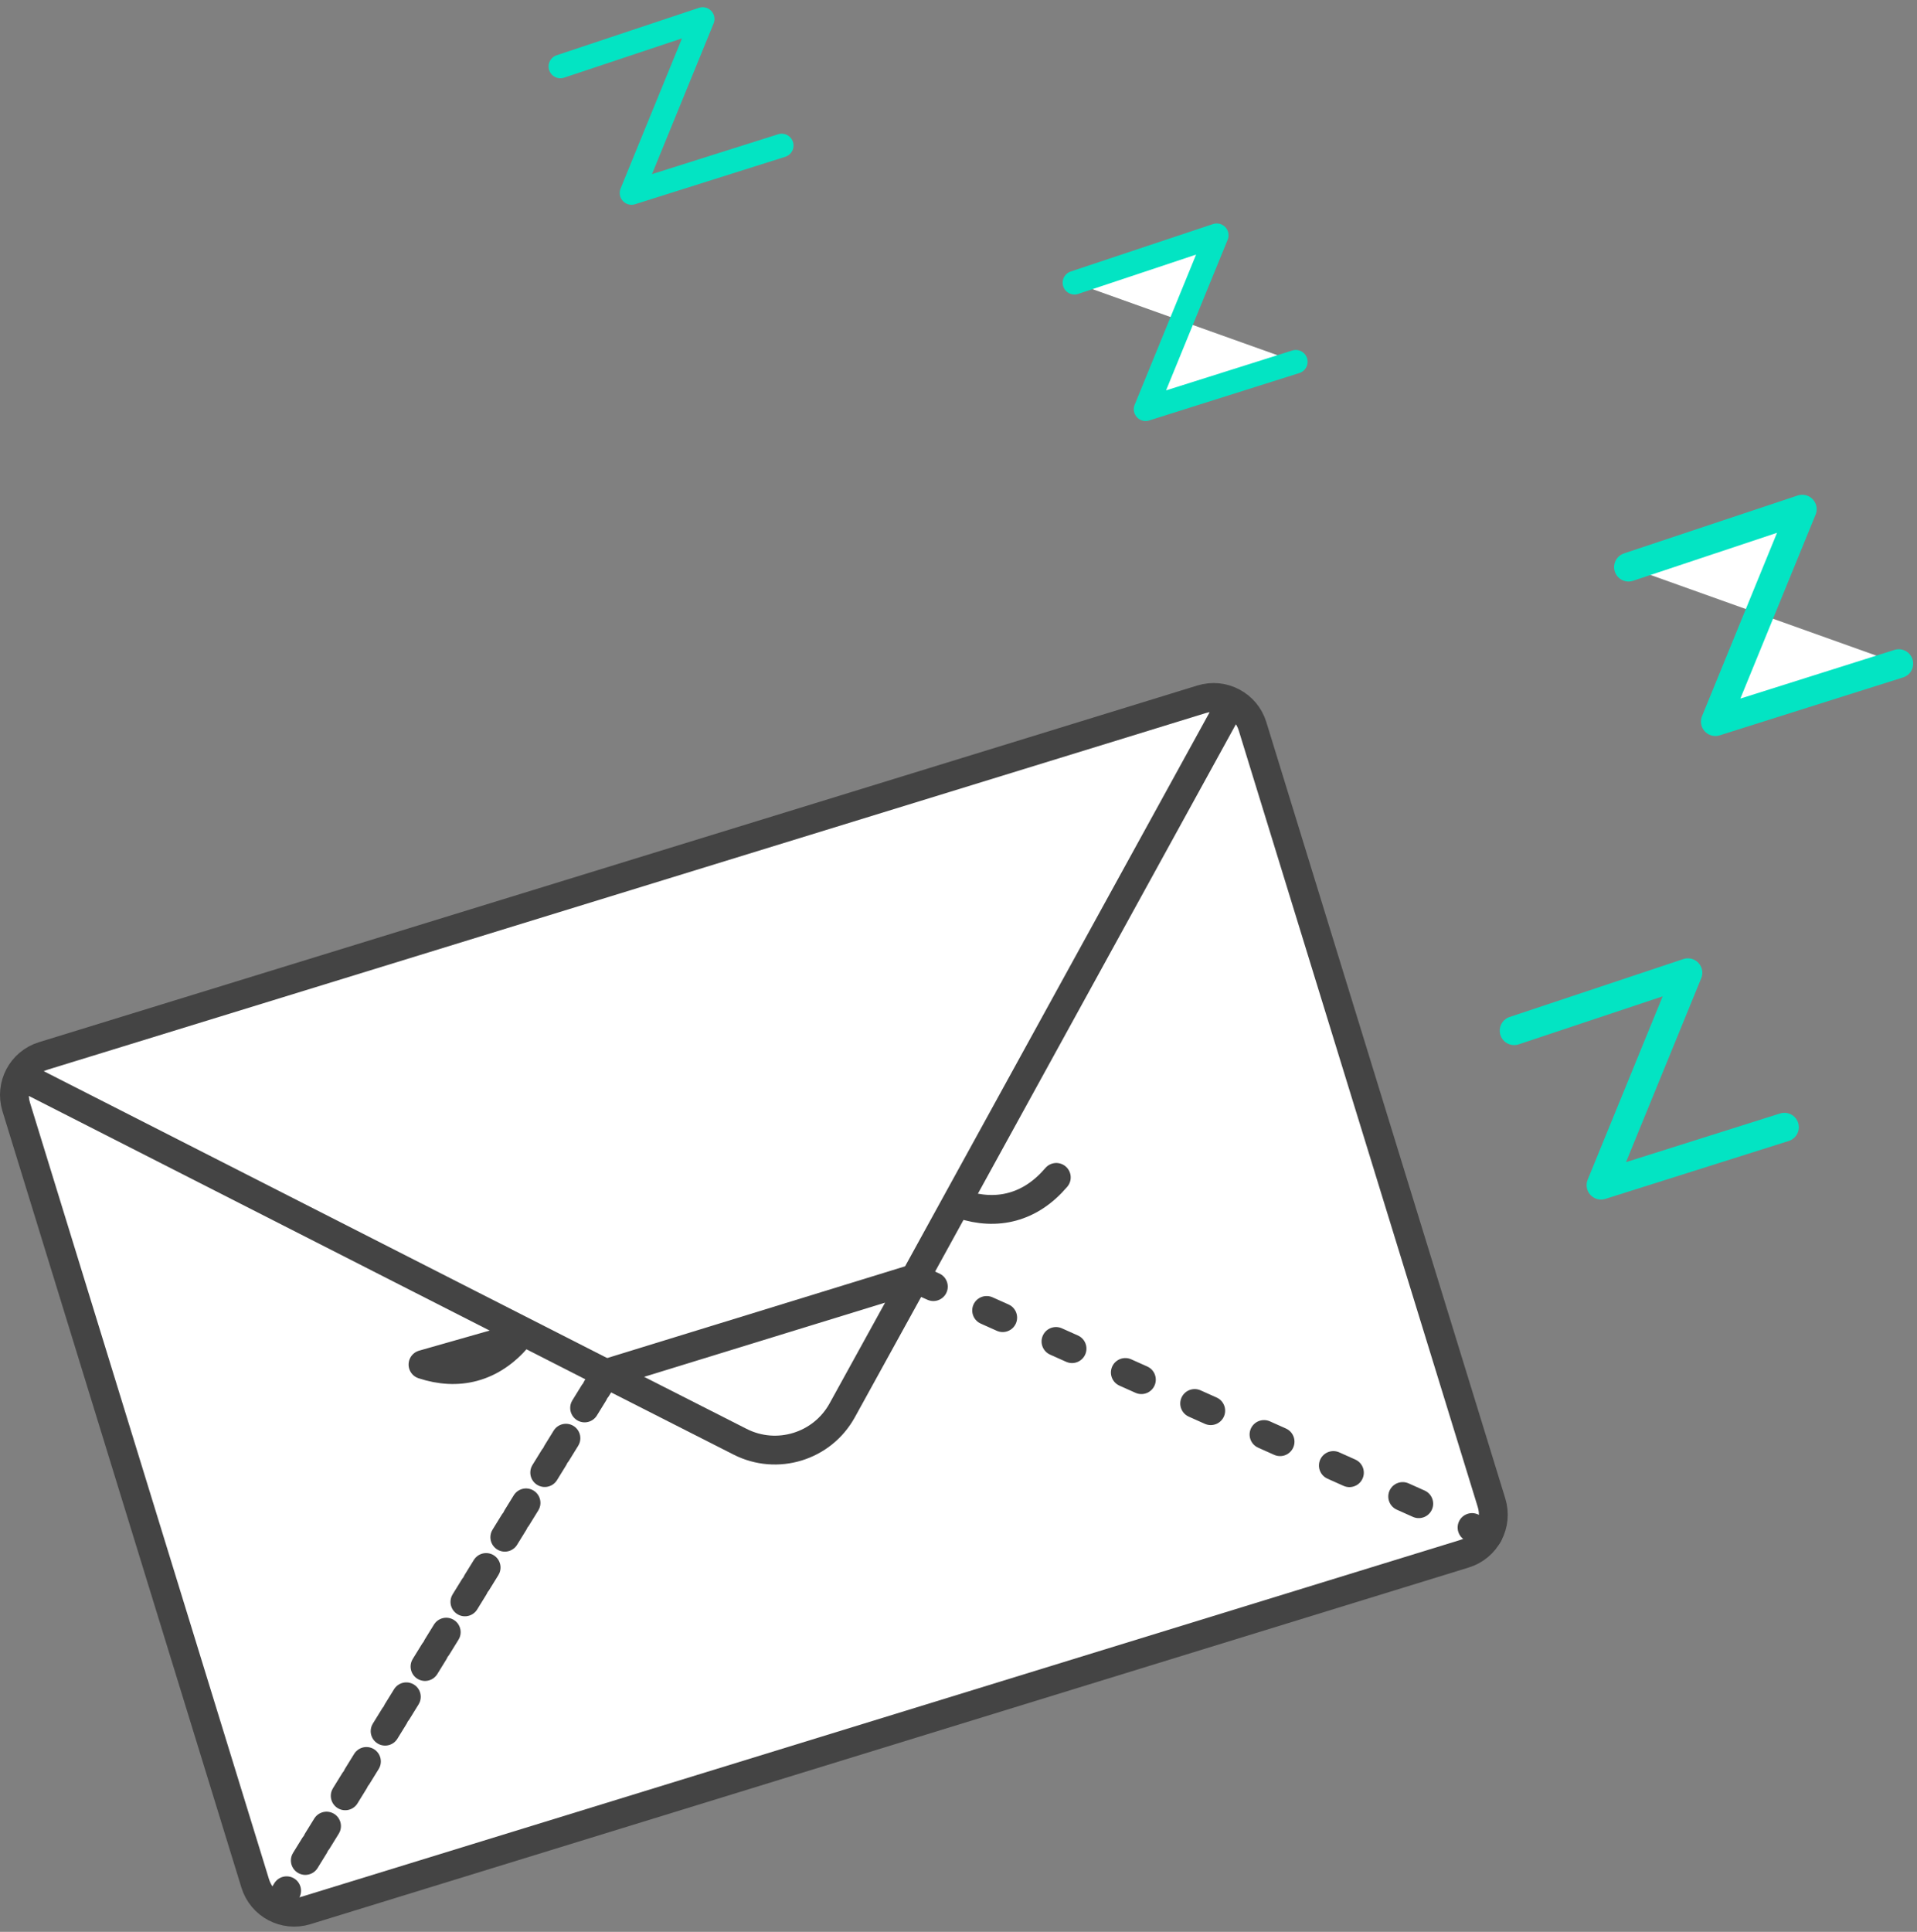 <svg width="133" height="134" viewBox="0 0 133 134" fill="none" xmlns="http://www.w3.org/2000/svg">
<rect x="0" y="0" width="133" height="134" fill="#808080" stroke="none"/>
<g clip-path="url(#clip0)">
<path d="M105.051 71.491L117.105 67.473L111.078 82.206L123.801 78.188" stroke="#03E4C3" stroke-width="2" stroke-linecap="round" stroke-linejoin="round"/>
<path fill-rule="evenodd" clip-rule="evenodd" d="M112.985 39.337L125.039 35.319L119.012 50.052L131.735 46.034" fill="white"/>
<path d="M112.985 39.337L125.039 35.319L119.012 50.052L131.735 46.034" stroke="#03E4C3" stroke-width="2" stroke-linecap="round" stroke-linejoin="round"/>
<path fill-rule="evenodd" clip-rule="evenodd" d="M74.545 19.61L84.417 16.319L79.481 28.385L89.902 25.094" fill="white"/>
<path d="M74.545 19.61L84.417 16.319L79.481 28.385L89.902 25.094" stroke="#03E4C3" stroke-width="1.638" stroke-linecap="round" stroke-linejoin="round"/>
<path d="M38.879 4.61L48.751 1.319L43.815 13.385L54.235 10.094" stroke="#03E4C3" stroke-width="1.638" stroke-linecap="round" stroke-linejoin="round"/>
<path fill-rule="evenodd" clip-rule="evenodd" d="M101.61 107.772L21.242 132.513C19.749 132.973 18.167 132.135 17.707 130.643L1.126 76.781C0.666 75.288 1.504 73.706 2.997 73.246L83.365 48.505C84.857 48.046 86.44 48.883 86.899 50.376L103.481 104.237C103.94 105.73 103.102 107.313 101.61 107.772ZM1.362 74.57L42.032 95.275L1.362 74.57ZM63.476 88.673L85.459 48.684L63.476 88.673Z" fill="white"/>
<path d="M63.476 88.673L85.459 48.684M101.61 107.772L21.242 132.513C19.749 132.973 18.167 132.135 17.707 130.643L1.126 76.781C0.666 75.288 1.504 73.706 2.997 73.246L83.365 48.505C84.857 48.046 86.44 48.883 86.899 50.376L103.481 104.237C103.94 105.73 103.102 107.313 101.61 107.772ZM1.362 74.57L42.032 95.275L1.362 74.57Z" stroke="#444444" stroke-width="2" stroke-linecap="round" stroke-linejoin="round"/>
<path fill-rule="evenodd" clip-rule="evenodd" d="M63.476 88.673L58.434 97.823C57.046 100.342 53.911 101.307 51.347 100.005L42.032 95.275L63.476 88.673ZM35.909 92.781C35.041 93.8 34.022 94.496 32.859 94.812C31.741 95.116 30.56 95.048 29.347 94.65L35.909 92.781ZM73.285 81.669C72.417 82.688 71.398 83.385 70.235 83.7C69.117 84.004 67.936 83.936 66.723 83.538" fill="white"/>
<path d="M73.285 81.669C72.417 82.688 71.398 83.385 70.235 83.7C69.117 84.004 67.936 83.936 66.723 83.538M63.476 88.673L58.434 97.823C57.046 100.342 53.911 101.307 51.347 100.005L42.032 95.275L63.476 88.673ZM35.909 92.781C35.041 93.8 34.022 94.496 32.859 94.812C31.741 95.116 30.56 95.048 29.347 94.65L35.909 92.781Z" stroke="#444444" stroke-width="2" stroke-linecap="round" stroke-linejoin="round"/>
<path fill-rule="evenodd" clip-rule="evenodd" d="M42.032 95.275L19.15 132.342L42.032 95.275ZM103.243 106.454L63.476 88.673L103.243 106.454Z" fill="black"/>
<path d="M103.243 106.454L63.476 88.673M42.032 95.275L19.15 132.342L42.032 95.275Z" stroke="#444444" stroke-width="2" stroke-linecap="round" stroke-linejoin="round" stroke-dasharray="1.22 4.05"/>
</g>
<defs>
<clipPath id="clip0">
<rect width="133" height="134" fill="white"/>
</clipPath>
</defs>
</svg>
